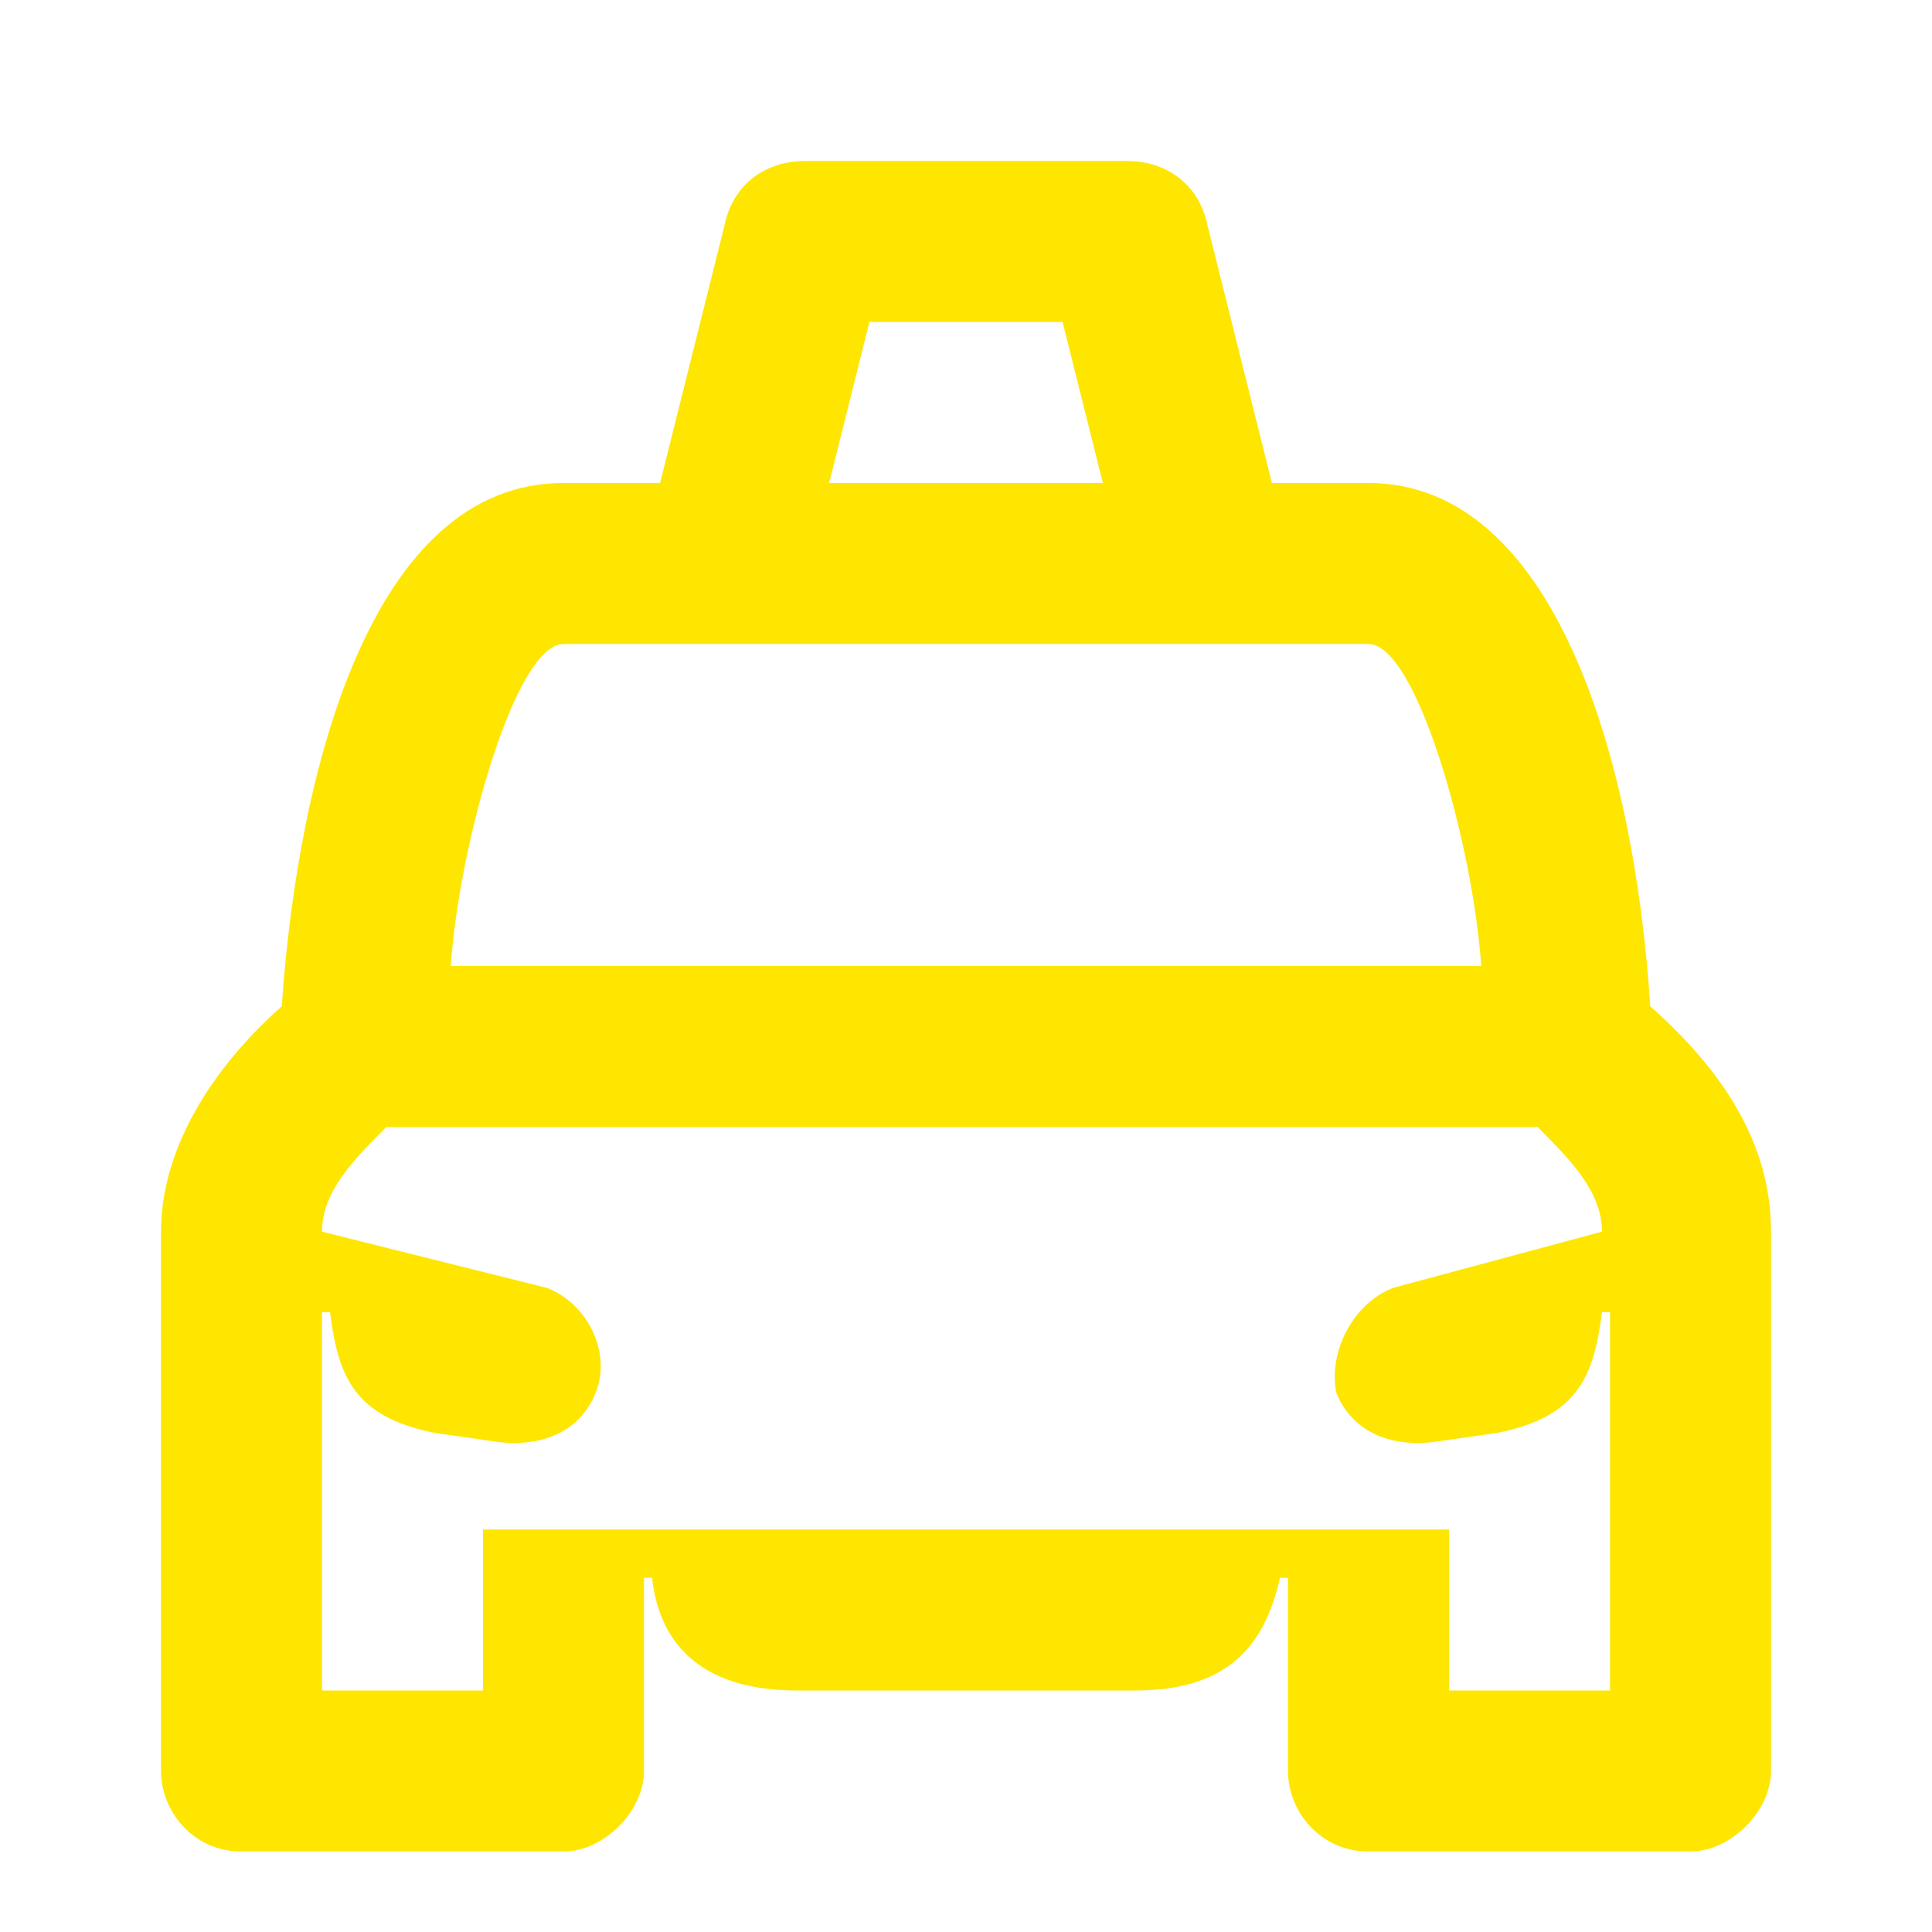 <svg width="24" height="24" viewBox="0 0 24 24" fill="none" xmlns="http://www.w3.org/2000/svg">
<path d="M20.5 12.5C20.3 9.4 19.3 6 17 6H15.8L15 2.8C14.9 2.3 14.5 2 14 2H10C9.5 2 9.1 2.3 9 2.8L8.2 6H7C4.6 6 3.7 9.6 3.5 12.5C2.6 13.3 2 14.3 2 15.3V22C2 22.5 2.4 23 3 23H7C7.5 23 8 22.5 8 22V19.6H8.1C8.2 20.5 8.8 21 9.9 21H14.1C15.2 21 15.7 20.5 15.9 19.6H16V22C16 22.5 16.4 23 17 23H21C21.5 23 22 22.5 22 22V15.3C22 14.2 21.4 13.3 20.5 12.5ZM10.8 4H13.2L13.7 6H10.3L10.8 4ZM7 8H17C17.6 8 18.3 10.5 18.4 12H5.6C5.7 10.5 6.4 8 7 8ZM16.6 17.3C16.8 17.8 17.3 18 17.9 17.9L18.6 17.8C19.6 17.6 19.8 17.1 19.9 16.3H20V21H18V19H6V21H4V16.3H4.1C4.2 17.1 4.4 17.6 5.4 17.8L6.1 17.9C6.7 18 7.2 17.8 7.4 17.3C7.6 16.8 7.3 16.2 6.8 16L4 15.3C4 14.8 4.4 14.4 4.8 14H19.1C19.5 14.4 19.9 14.8 19.9 15.3L17.3 16C16.8 16.2 16.5 16.8 16.6 17.3Z" fill="#FEE600"/>
</svg>
